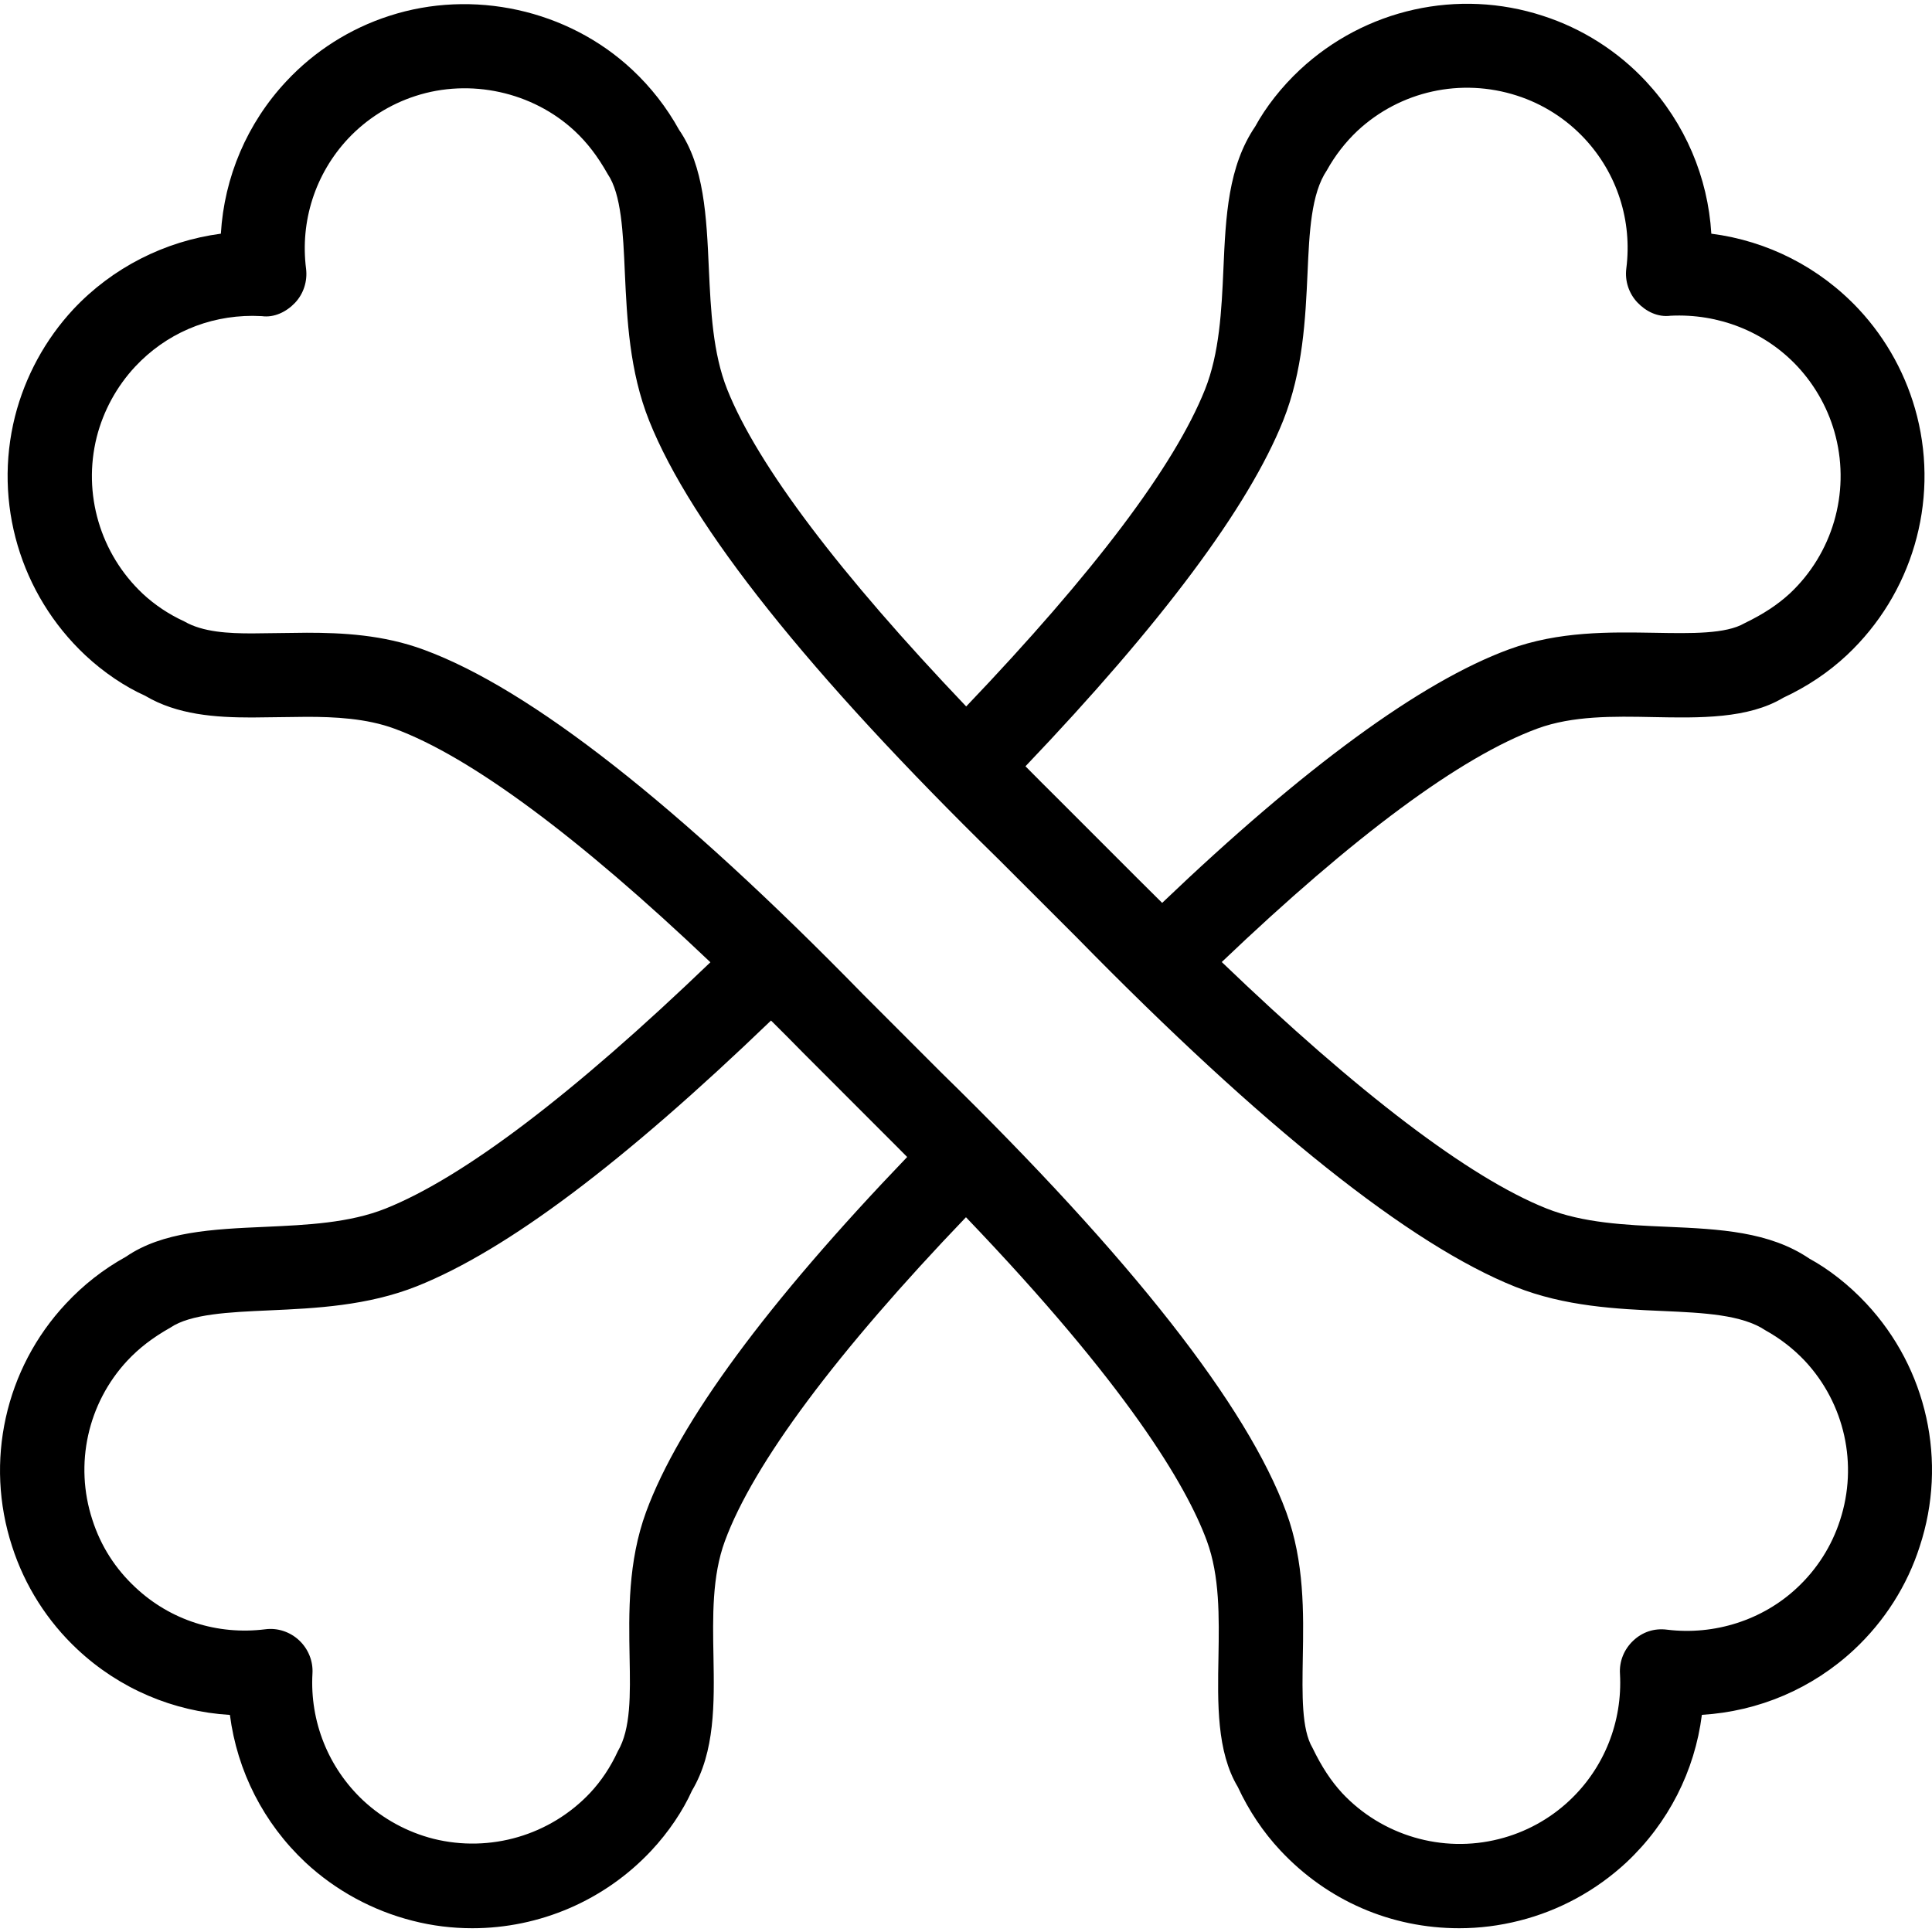 <?xml version="1.0" encoding="iso-8859-1"?>
<!-- Generator: Adobe Illustrator 16.0.0, SVG Export Plug-In . SVG Version: 6.00 Build 0)  -->
<!DOCTYPE svg PUBLIC "-//W3C//DTD SVG 1.1//EN" "http://www.w3.org/Graphics/SVG/1.1/DTD/svg11.dtd">
<svg version="1.1" id="Capa_1" xmlns="http://www.w3.org/2000/svg" xmlns:xlink="http://www.w3.org/1999/xlink" x="0px" y="0px"
	 width="143.125px" height="143.125px" viewBox="0 0 143.125 143.125" style="enable-background:new 0 0 143.125 143.125;"
	 xml:space="preserve">
<g>
	<g>
		<path d="M138.247,96.555c-1.291-1.382-2.782-2.539-4.201-3.312c-2.959-2.01-6.644-2.192-10.564-2.362
			c-3.063-0.129-6.224-0.28-8.921-1.358c-5.718-2.277-13.969-8.573-24.052-18.255c9.815-9.359,17.694-15.202,23.388-17.297
			c2.601-0.956,5.633-0.91,8.556-0.849c3.471,0.07,7.051,0.131,9.657-1.434c1.754-0.816,3.343-1.875,4.72-3.166
			c4.804-4.516,6.808-11.287,5.188-17.692c-0.749-2.953-2.234-5.69-4.317-7.922c-2.91-3.111-6.771-5.066-10.924-5.596
			c-0.25-4.184-1.942-8.172-4.847-11.29c-2.083-2.235-4.726-3.913-7.624-4.847c-6.277-2.052-13.165-0.518-18.006,3.992
			c-1.382,1.291-2.539,2.786-3.312,4.202c-2.009,2.956-2.186,6.646-2.356,10.564c-0.134,3.06-0.292,6.229-1.363,8.921
			C87,34.534,81.021,42.441,71.577,52.335C62.23,42.529,56.12,34.479,53.875,28.853c-1.072-2.691-1.218-5.855-1.361-8.921
			c-0.173-3.918-0.347-7.614-2.208-10.315c-0.922-1.666-2.088-3.161-3.477-4.458c-4.783-4.473-11.828-5.985-17.984-3.985
			c-2.911,0.935-5.55,2.612-7.633,4.847c-2.917,3.118-4.601,7.106-4.85,11.29c-4.153,0.551-8.043,2.521-10.93,5.602
			c-2.076,2.232-3.568,4.975-4.32,7.932c-1.61,6.396,0.387,13.167,5.2,17.688c1.37,1.285,2.959,2.345,4.433,3.005
			c2.387,1.422,5.218,1.614,7.925,1.614l4.046-0.049c2.046,0,4.421,0.106,6.516,0.88c5.617,2.064,13.643,8.031,23.395,17.302
			C42.464,81.046,34.36,87.208,28.572,89.528c-2.695,1.078-5.849,1.218-8.917,1.358c-3.922,0.17-7.618,0.354-10.318,2.21
			c-1.666,0.92-3.16,2.089-4.457,3.483c-4.509,4.816-6.031,11.715-3.985,17.975c0.935,2.917,2.618,5.56,4.85,7.643
			c3.112,2.91,7.097,4.597,11.287,4.847c0.536,4.153,2.487,8.013,5.599,10.93c2.232,2.077,4.978,3.568,7.931,4.317
			c1.468,0.378,2.957,0.555,4.427,0.555c4.96,0,9.786-2.034,13.266-5.755c1.282-1.37,2.344-2.959,3.005-4.433
			c1.72-2.893,1.656-6.479,1.595-9.949c-0.055-2.93-0.113-5.949,0.846-8.544c2.104-5.729,8.294-14.011,17.859-23.991
			c11.904,12.428,16.325,19.845,17.848,23.985c0.956,2.601,0.907,5.626,0.858,8.556c-0.066,3.471-0.134,7.051,1.432,9.663
			c0.815,1.754,1.875,3.343,3.166,4.72c3.477,3.708,8.178,5.748,13.237,5.748c1.498,0,2.99-0.189,4.458-0.561
			c2.953-0.743,5.687-2.234,7.928-4.317c3.111-2.917,5.066-6.777,5.59-10.93c4.22-0.256,8.184-1.942,11.289-4.841
			c2.235-2.089,3.922-4.731,4.848-7.63C144.288,108.283,142.765,101.384,138.247,96.555z M95.063,31.148
			c1.461-3.666,1.649-7.539,1.802-10.949c0.134-3.005,0.262-5.849,1.432-7.584c0.603-1.09,1.37-2.076,2.265-2.923
			c3.173-2.95,7.673-3.948,11.825-2.605c1.906,0.615,3.623,1.708,4.987,3.166c2.43,2.6,3.556,6.104,3.105,9.639
			c-0.116,0.911,0.183,1.839,0.822,2.515c0.639,0.673,1.516,1.108,2.46,0.983c3.544-0.174,6.978,1.166,9.396,3.754
			c1.363,1.464,2.35,3.267,2.837,5.206c1.06,4.204-0.249,8.655-3.397,11.612c-0.901,0.828-1.937,1.519-3.361,2.208
			c-1.376,0.804-3.928,0.758-6.637,0.709c-3.331-0.055-7.125-0.131-10.82,1.23c-6.516,2.399-15.175,8.741-25.685,18.779
			c-0.633-0.63-1.229-1.215-1.875-1.863l-5.846-5.849c-0.841-0.825-1.602-1.604-2.405-2.408
			C86.026,46.219,92.487,37.587,95.063,31.148z M47.866,111.998c-1.355,3.695-1.285,7.471-1.224,10.808
			c0.052,2.722,0.101,5.279-0.874,6.93c-0.53,1.157-1.221,2.192-2.043,3.075c-2.975,3.16-7.42,4.451-11.612,3.41
			c-1.945-0.494-3.748-1.48-5.206-2.838c-2.588-2.43-3.958-5.852-3.76-9.402c0.058-0.925-0.311-1.826-0.983-2.459
			c-0.673-0.634-1.604-0.944-2.515-0.822c-3.559,0.444-7.039-0.676-9.627-3.111c-1.483-1.383-2.554-3.057-3.179-5
			c-1.349-4.116-0.35-8.641,2.6-11.801c0.853-0.907,1.839-1.68,3.179-2.436c1.486-1.011,4.323-1.145,7.334-1.278
			c3.416-0.152,7.283-0.335,10.948-1.796c6.652-2.662,15.256-9.135,26.214-19.675c0.804,0.804,1.589,1.577,2.417,2.43l5.842,5.846
			c0.661,0.651,1.2,1.206,1.827,1.833C56.844,96.512,50.307,105.36,47.866,111.998z M136.311,112.625
			c-0.615,1.906-1.705,3.623-3.179,4.999c-2.563,2.405-6.132,3.532-9.627,3.105c-0.975-0.128-1.846,0.183-2.515,0.815
			c-0.677,0.64-1.042,1.529-0.98,2.461c0.194,3.543-1.17,6.978-3.758,9.395c-1.461,1.371-3.264,2.352-5.206,2.838
			c-4.189,1.066-8.665-0.256-11.611-3.397c-0.828-0.901-1.517-1.937-2.205-3.361c-0.815-1.376-0.761-3.934-0.718-6.644
			c0.061-3.343,0.128-7.13-1.225-10.814c-2.892-7.867-11.49-18.821-25.531-32.54l-5.794-5.797
			c-13.728-14.06-24.686-22.658-32.559-25.55c-3.011-1.118-6.08-1.261-8.674-1.261l-4.046,0.049c-1.732,0-3.647-0.085-5.032-0.889
			c-1.154-0.53-2.189-1.224-3.072-2.046c-3.157-2.968-4.466-7.414-3.413-11.612c0.493-1.942,1.48-3.745,2.838-5.206
			c2.277-2.436,5.367-3.772,8.716-3.772l0.679,0.021c0.91,0.128,1.82-0.314,2.457-0.987c0.636-0.673,0.928-1.601,0.819-2.515
			c-0.451-3.529,0.679-7.039,3.105-9.639c1.364-1.452,3.084-2.548,4.999-3.167c4.041-1.315,8.668-0.323,11.804,2.6
			c0.91,0.853,1.677,1.839,2.433,3.179c1.014,1.485,1.145,4.323,1.275,7.334c0.158,3.41,0.338,7.283,1.802,10.948
			c3.112,7.794,11.822,18.725,25.864,32.468l5.803,5.8c13.78,14.072,24.71,22.779,32.492,25.885
			c3.666,1.462,7.532,1.65,10.954,1.797c3.002,0.134,5.846,0.268,7.581,1.431c1.09,0.603,2.076,1.37,2.923,2.266
			C136.658,103.978,137.663,108.496,136.311,112.625z"/>
	</g>
</g>
<g>
</g>
<g>
</g>
<g>
</g>
<g>
</g>
<g>
</g>
<g>
</g>
<g>
</g>
<g>
</g>
<g>
</g>
<g>
</g>
<g>
</g>
<g>
</g>
<g>
</g>
<g>
</g>
<g>
</g>
</svg>
